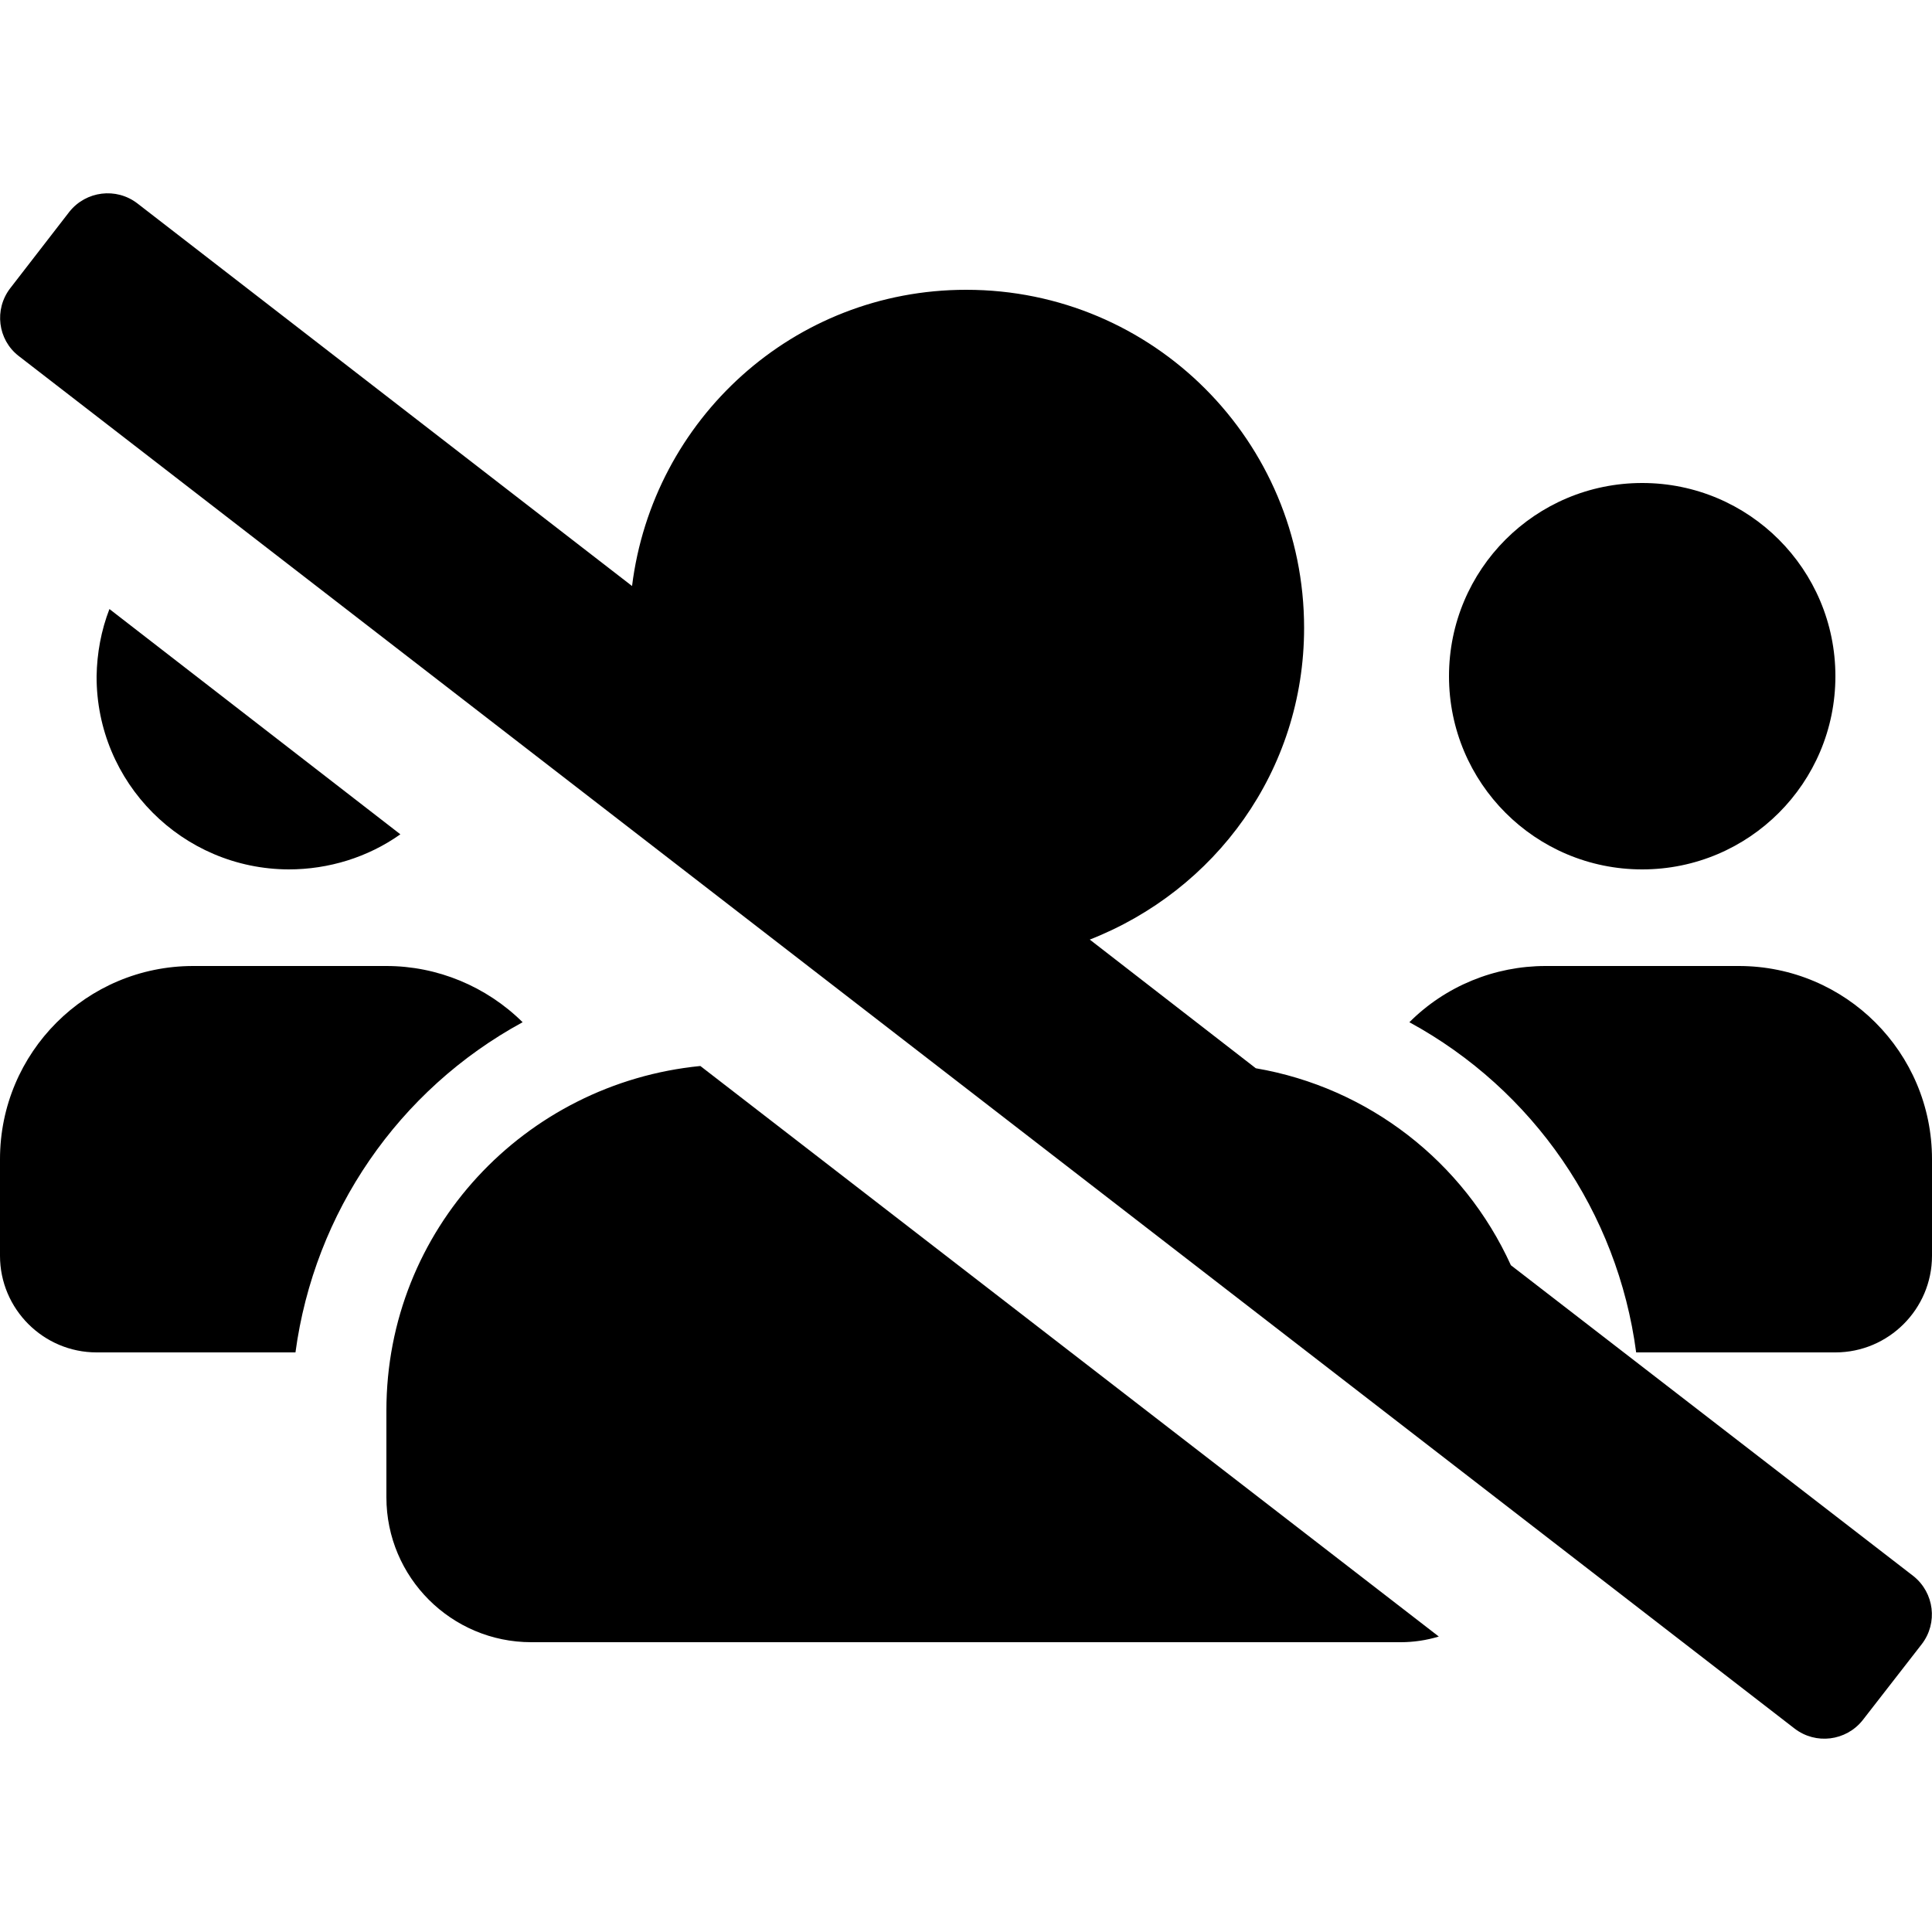<?xml version="1.0" encoding="utf-8"?>
<!-- Generator: Adobe Illustrator 24.0.0, SVG Export Plug-In . SVG Version: 6.00 Build 0)  -->
<svg version="1.1" id="Layer_1" xmlns="http://www.w3.org/2000/svg" xmlns:xlink="http://www.w3.org/1999/xlink" x="0px" y="0px"
	 viewBox="0 0 512 512" style="enable-background:new 0 0 512 512;" xml:space="preserve">
<path d="M106.1,221.1L29,161.4c-2.2,5.7-3.3,11.7-3.4,17.8c-0.1,28.2,22.7,51.1,50.9,51.2C87.1,230.4,97.5,227.2,106.1,221.1z
	 M138.5,270.9c-9.6-9.5-22.6-14.9-36.1-14.9H51.2C22.9,256,0,278.9,0,307.2v25.6c0,14.1,11.5,25.6,25.6,25.6h52.7
	C83.3,321.3,105.6,288.8,138.5,270.9z M435.2,230.4c28.3,0,51.2-22.9,51.2-51.2S463.5,128,435.2,128c-28.3,0-51.2,22.9-51.2,51.2
	C384,207.5,406.9,230.4,435.2,230.4z M400.4,335.3c-12.5-27.5-37.8-47.1-67.6-52.2L288.8,249c33.2-13,56.8-44.7,56.8-82.6
	c0-49.5-40-89.6-89.5-89.6c0,0-0.1,0-0.1,0c-45.7,0-83,34.3-88.5,78.5L36.4,53.9c-5.6-4.3-13.6-3.3-18,2.2c0,0,0,0,0,0L2.7,76.4
	C-1.6,82-0.6,90,4.9,94.3l470.7,363.8c5.6,4.3,13.6,3.3,18-2.2c0,0,0,0,0,0l15.7-20.2c4.3-5.6,3.3-13.6-2.2-18L400.4,335.3z
	 M102.4,373.8v23c0,21.2,17.2,38.4,38.4,38.4h230.4c3.4,0,6.8-0.5,10.1-1.5L185.6,282.5C139,287.1,102.4,325.9,102.4,373.8z
	 M460.8,256h-51.2c-13.5,0-26.5,5.3-36.1,14.9c32.9,17.9,55.2,50.4,60.1,87.5h52.8c14.1,0,25.6-11.5,25.6-25.6v-25.6
	C512,278.9,489.1,256,460.8,256z"/>
</svg>
